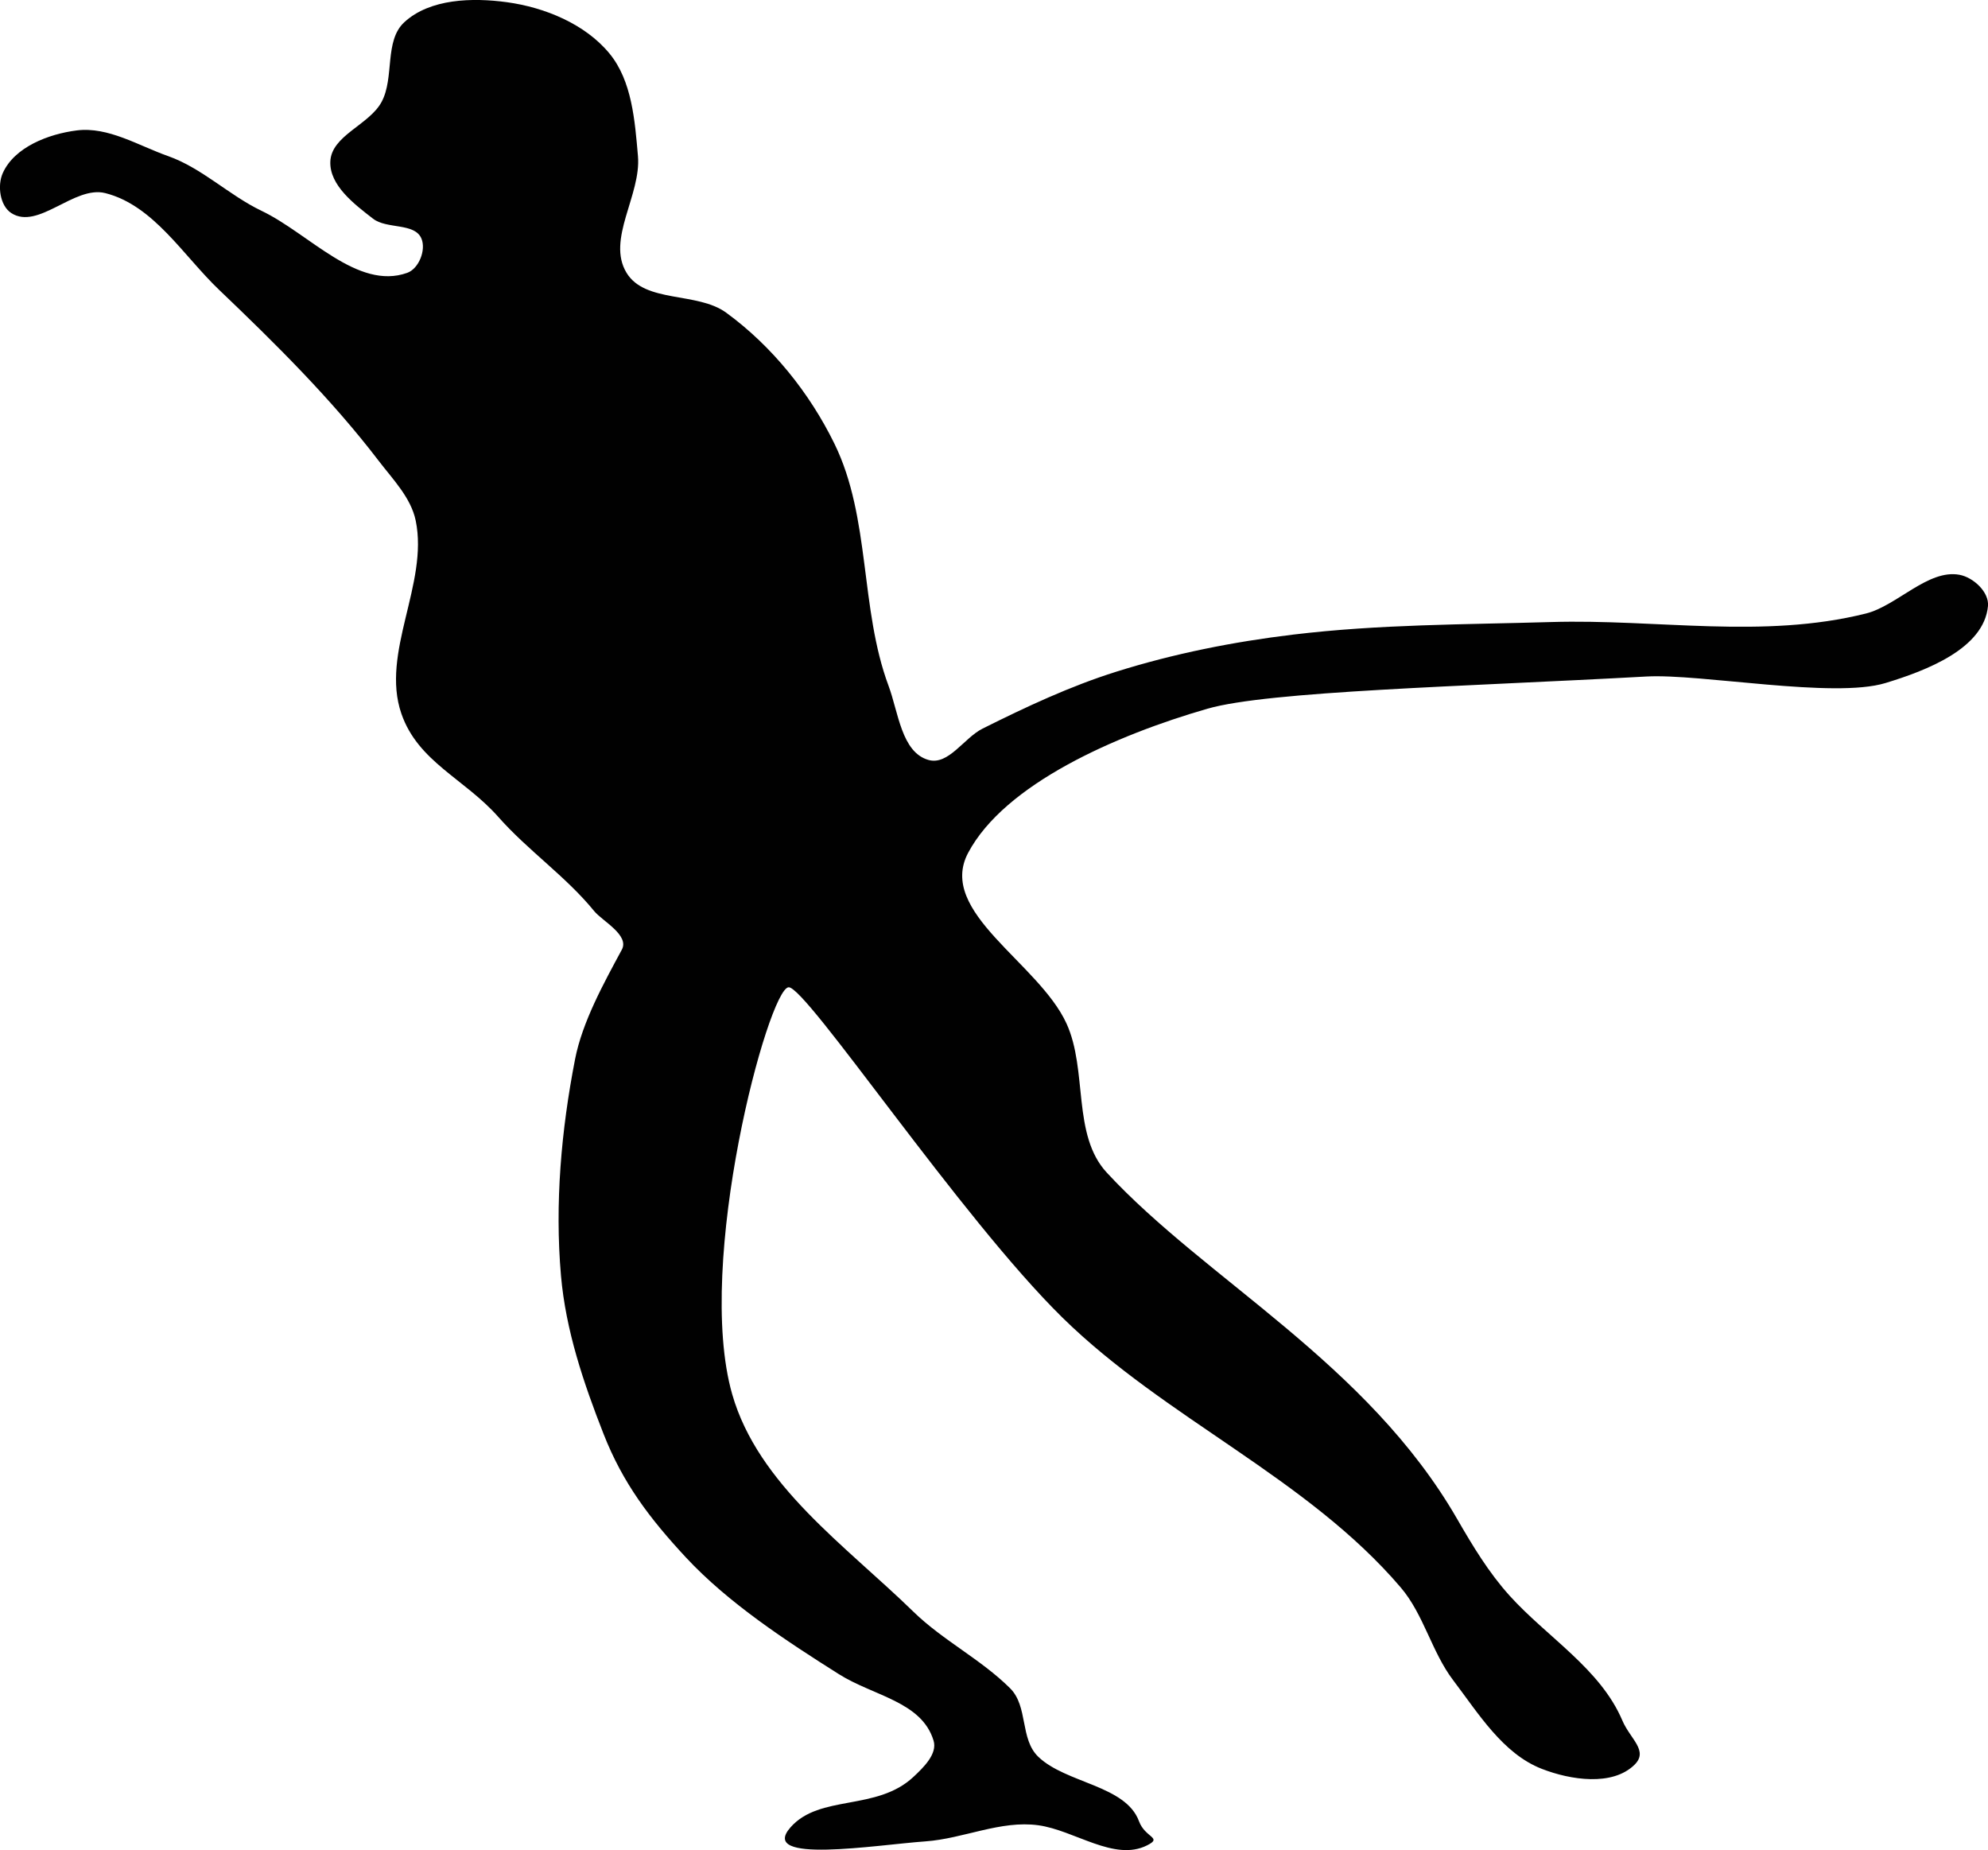 <svg xmlns="http://www.w3.org/2000/svg" xmlns:dc="http://dublincore.org/documents/dcmi-terms/" height="115.974" version="1.2" viewBox="0 0 124.643 115.974" width="124.643" overflow="inherit"><path d="M60.701 53.458c-1.973 3.71 4.42 6.882 6.167 10.703 1.341 2.935.333 6.977 2.524 9.344 6.256 6.756 16.32 11.918 21.972 21.719.968 1.679 1.983 3.361 3.282 4.799 2.364 2.614 5.693 4.584 7.072 7.828.494 1.165 1.662 1.894.758 2.778-1.387 1.354-4.003.955-5.809.252-2.441-.949-3.972-3.471-5.557-5.556-1.346-1.771-1.84-4.116-3.283-5.809-5.867-6.883-14.756-10.586-21.213-16.92-6.4-6.28-16.082-20.787-17.172-20.708-1.266.091-5.896 17.254-3.536 25.507 1.627 5.688 7.128 9.506 11.364 13.637 1.845 1.799 4.234 2.98 6.061 4.798 1.146 1.141.603 3.172 1.767 4.294 1.735 1.669 5.48 1.781 6.314 4.04.389 1.054 1.509 1.012.504 1.515-2.055 1.031-4.54-.949-6.818-1.262-2.358-.324-4.695.841-7.07 1.01-3.107.221-10.523 1.45-8.461-.884 1.836-2.077 5.393-.997 7.703-3.157.633-.592 1.513-1.442 1.263-2.272-.739-2.451-3.77-2.8-5.935-4.167-3.303-2.085-6.938-4.462-9.597-7.323-2.261-2.435-3.946-4.644-5.159-7.736-1.258-3.206-2.371-6.494-2.67-9.926-.393-4.507.018-9.132.885-13.571.454-2.333 1.803-4.768 2.93-6.859.494-.916-1.227-1.797-1.732-2.418-1.775-2.178-4.15-3.795-6.01-5.901-2.119-2.399-5.039-3.456-6.081-6.481-1.313-3.812 1.715-8.141.901-12.091-.296-1.44-1.428-2.582-2.32-3.75-2.967-3.881-6.467-7.341-10-10.714-2.262-2.157-4.114-5.305-7.144-6.071-1.946-.492-4.208 2.343-5.894 1.25-.715-.464-.881-1.721-.535-2.5C.9 9.221 3.044 8.397 4.817 8.175c1.964-.246 3.85.948 5.715 1.607 2.137.755 3.826 2.458 5.871 3.436 2.979 1.425 6.021 4.999 9.129 3.885.729-.261 1.189-1.428.893-2.143-.418-1.011-2.17-.58-3.035-1.25-1.177-.911-2.728-2.084-2.68-3.572.055-1.646 2.436-2.3 3.215-3.75.821-1.526.151-3.828 1.429-5C26.962-.088 29.62-.157 31.783.138c2.373.325 4.905 1.365 6.428 3.214 1.414 1.717 1.594 4.213 1.787 6.429.212 2.442-1.989 5.227-.715 7.321 1.166 1.917 4.438 1.177 6.25 2.5 2.869 2.094 5.225 5.024 6.785 8.214 2.279 4.657 1.582 10.321 3.393 15.178.615 1.647.81 4.164 2.5 4.643 1.258.356 2.225-1.38 3.394-1.964 2.72-1.359 5.492-2.66 8.394-3.571 3.597-1.13 7.326-1.871 11.07-2.321 5.44-.654 10.699-.626 16.176-.788 6.667-.198 13.278 1.083 19.748-.536 1.938-.484 3.9-2.792 5.862-2.426.87.162 1.87 1.083 1.786 1.964-.254 2.667-3.867 4.042-6.43 4.822-3.25.989-11.584-.596-14.977-.41-11.451.631-23.693.914-27.523 2.017-5.773 1.664-12.717 4.723-15.01 9.034z" fill="#010101"/></svg>